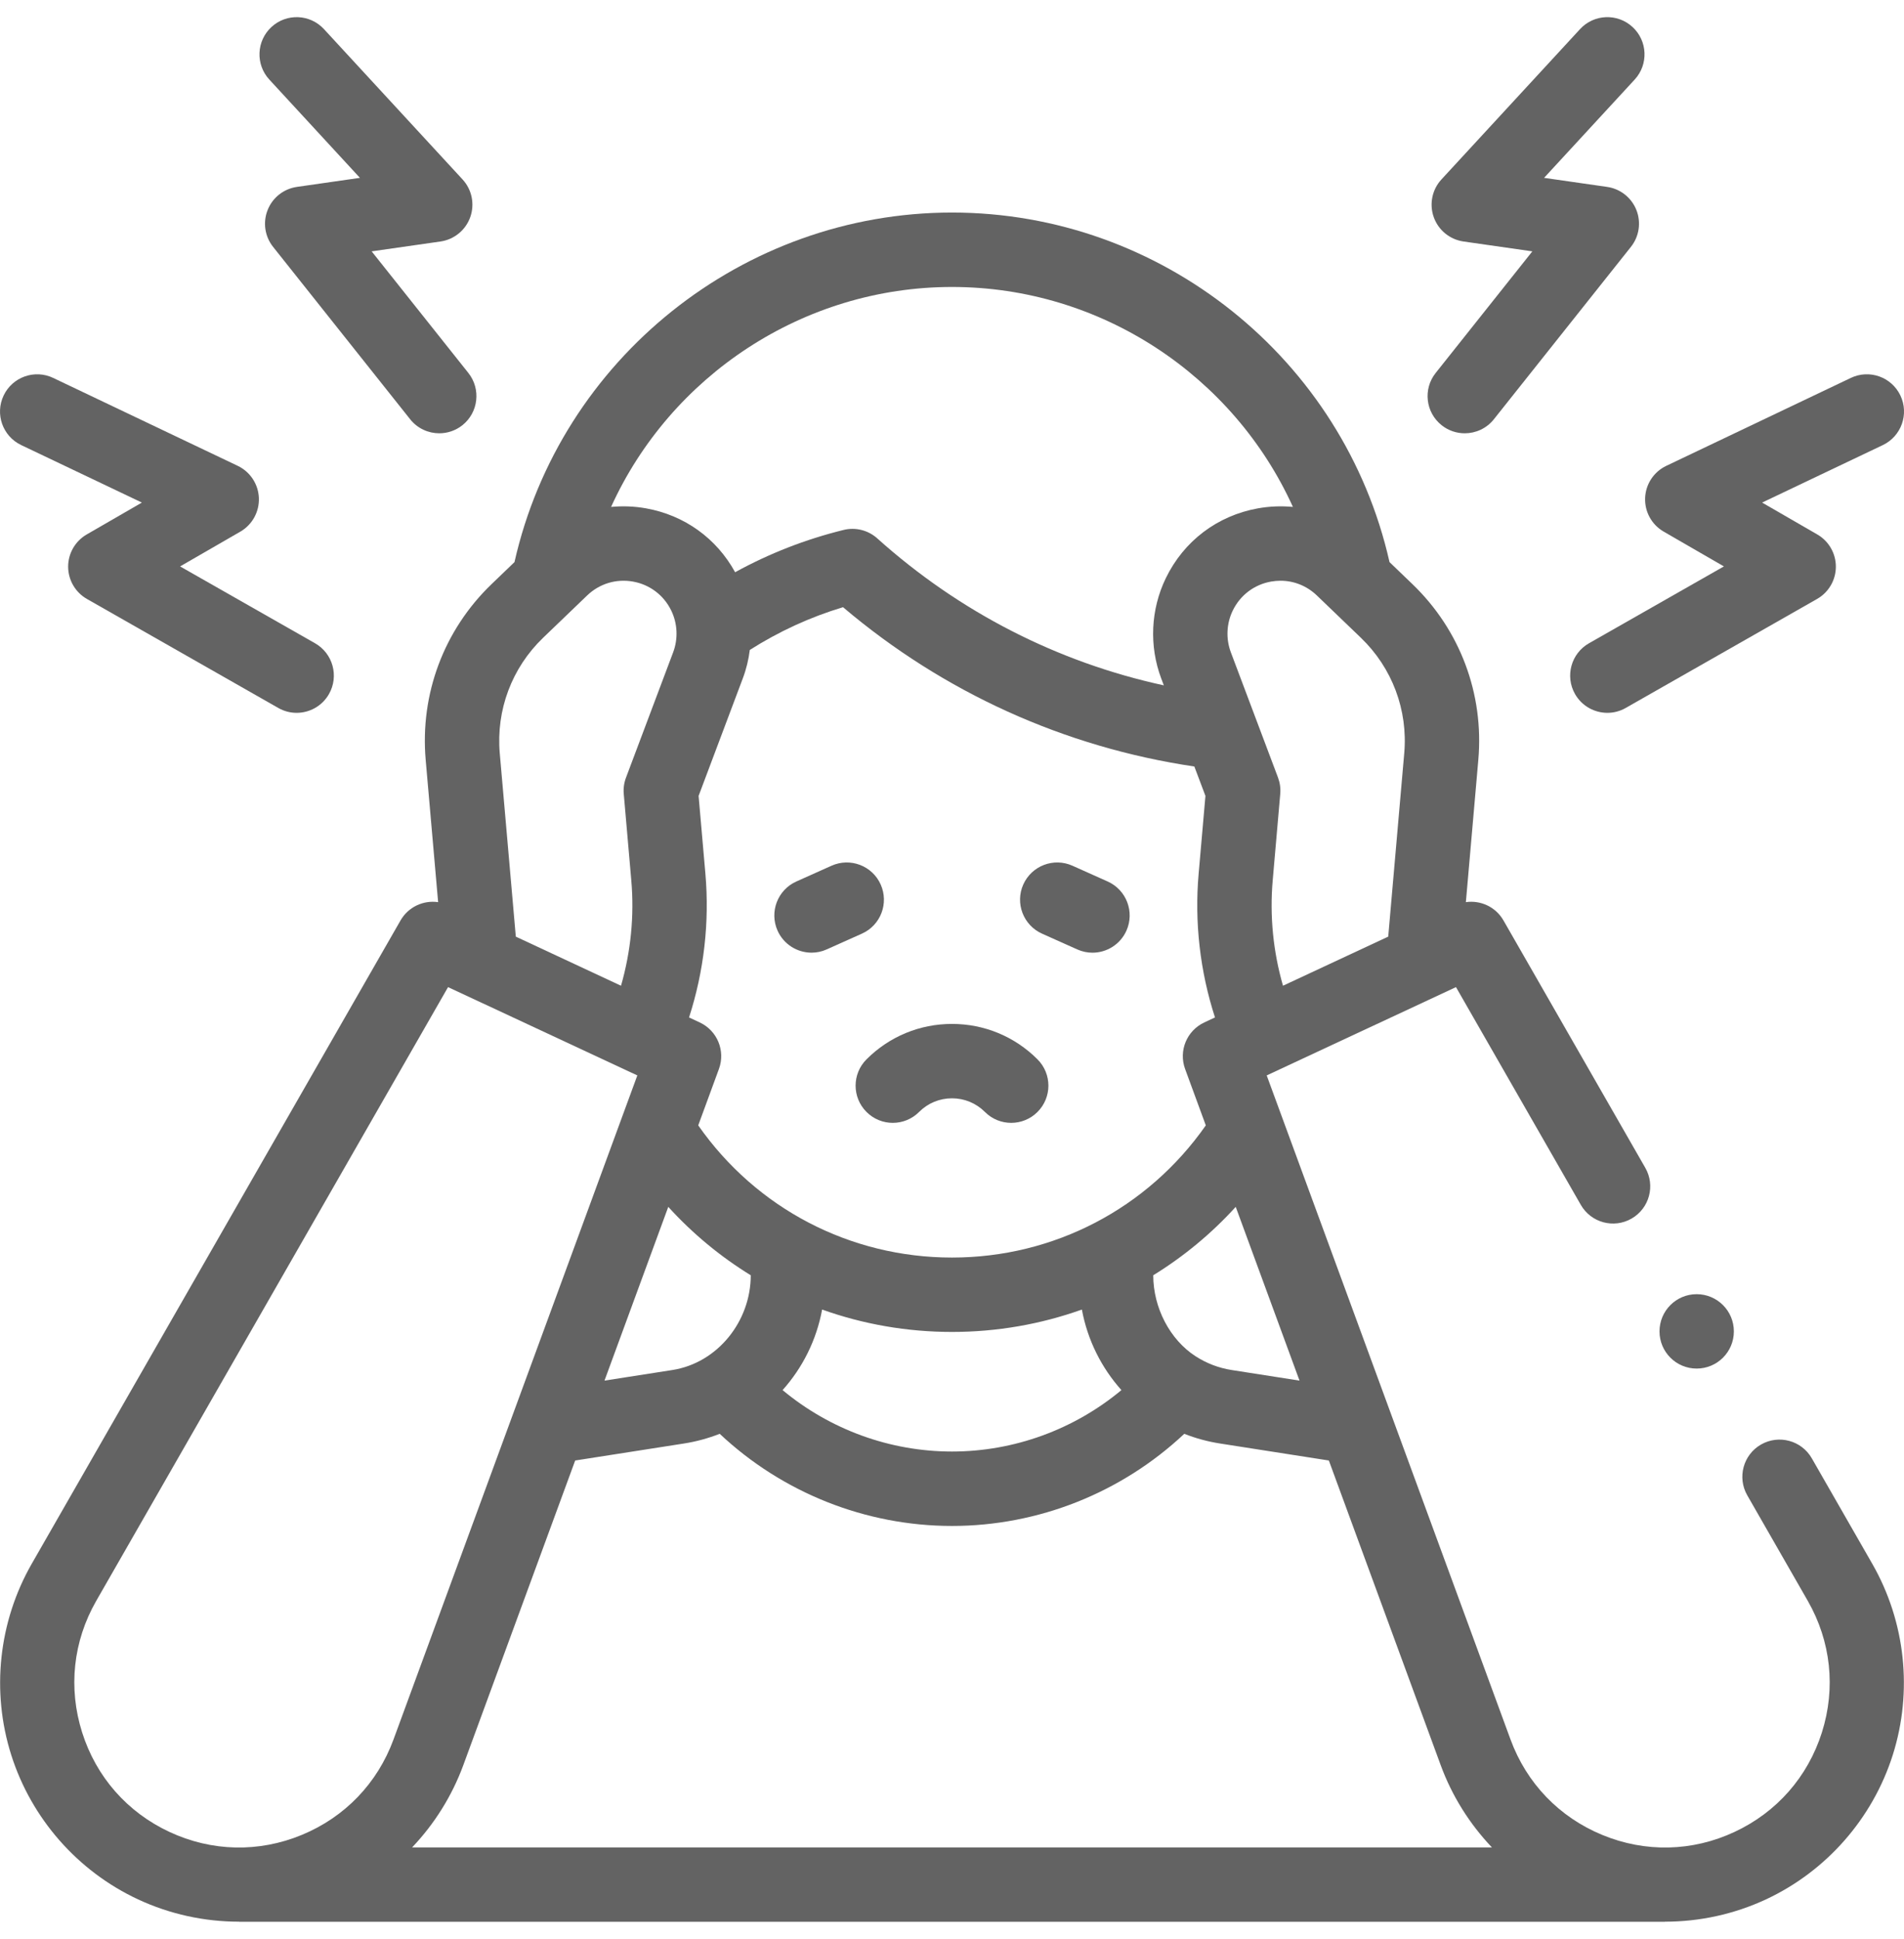 <svg width="56" height="57" viewBox="0 0 56 57" fill="none" xmlns="http://www.w3.org/2000/svg">
<g clip-path="url(#clip0_1_281)">
<path d="M30.648 27.45L31.685 27.914C31.83 27.979 31.982 28.01 32.131 28.01C32.549 28.01 32.948 27.769 33.13 27.363C33.377 26.811 33.13 26.164 32.579 25.917L31.543 25.453C30.991 25.206 30.344 25.453 30.097 26.004C29.85 26.555 30.097 27.203 30.648 27.45Z" fill="#636363"/>
<path d="M23.869 28.009C24.018 28.009 24.17 27.979 24.315 27.913L25.352 27.449C25.903 27.202 26.149 26.555 25.902 26.004C25.656 25.453 25.008 25.206 24.457 25.453L23.421 25.917C22.87 26.164 22.623 26.811 22.87 27.363C23.052 27.768 23.451 28.009 23.869 28.009Z" fill="#636363"/>
<path d="M53.288 42.875C52.987 42.351 52.319 42.17 51.795 42.47C51.271 42.77 51.09 43.439 51.39 43.963L53.169 47.065C53.851 48.255 53.999 49.629 53.585 50.936C53.17 52.242 52.258 53.281 51.016 53.86C49.774 54.44 48.392 54.471 47.125 53.948C45.858 53.425 44.9 52.429 44.427 51.142L37.256 31.618L42.823 29.022L46.494 35.423C46.794 35.947 47.462 36.129 47.986 35.828C48.511 35.528 48.692 34.859 48.391 34.335L44.22 27.062C43.992 26.664 43.548 26.461 43.114 26.524L43.48 22.34C43.65 20.402 42.943 18.519 41.54 17.172L40.868 16.526C39.521 10.552 34.16 6.249 28 6.249C21.849 6.249 16.479 10.556 15.132 16.526L14.46 17.172C13.058 18.519 12.351 20.402 12.52 22.34L12.886 26.524C12.452 26.461 12.008 26.664 11.78 27.062L0.933 45.977C-0.042 47.679 -0.262 49.727 0.33 51.596C0.923 53.466 2.282 55.014 4.06 55.843C4.998 56.28 6.014 56.499 7.031 56.499H7.033L7.031 56.502H48.969L48.968 56.499H48.969C49.986 56.499 51.003 56.28 51.941 55.843C53.718 55.014 55.077 53.466 55.67 51.596C56.262 49.727 56.043 47.679 55.067 45.977L53.288 42.875ZM43.88 54.315H12.121C12.776 53.626 13.293 52.805 13.627 51.896L16.917 42.94L20.111 42.441C20.48 42.384 20.834 42.286 21.168 42.155C23.01 43.885 25.455 44.864 28 44.864C30.545 44.864 32.99 43.885 34.832 42.155C35.166 42.287 35.52 42.384 35.889 42.441L39.084 42.94L42.373 51.896C42.707 52.805 43.224 53.626 43.88 54.315ZM20.747 25.689L20.547 23.4L21.846 19.948C21.949 19.676 22.017 19.394 22.053 19.109C22.909 18.565 23.827 18.143 24.795 17.852C27.754 20.36 31.304 21.968 35.128 22.536L35.454 23.4L35.254 25.689C35.129 27.114 35.295 28.556 35.735 29.914L35.42 30.061C34.905 30.301 34.66 30.895 34.856 31.429L35.465 33.087C33.756 35.529 31 36.973 28 36.973C25 36.973 22.244 35.529 20.536 33.087L21.145 31.429C21.341 30.895 21.096 30.301 20.581 30.061L20.266 29.914C20.705 28.556 20.871 27.114 20.747 25.689ZM33.919 37.494C34.811 36.945 35.628 36.271 36.345 35.483L38.221 40.591L36.227 40.28C35.836 40.219 35.479 40.078 35.166 39.876C35.165 39.876 35.163 39.874 35.162 39.874C34.408 39.386 33.919 38.448 33.919 37.494ZM24.18 38.502C25.385 38.932 26.673 39.16 28 39.16C29.327 39.16 30.615 38.932 31.82 38.502C31.986 39.4 32.396 40.214 32.983 40.87C31.592 42.027 29.829 42.676 28 42.676C26.171 42.676 24.408 42.027 23.017 40.87C23.605 40.214 24.014 39.4 24.18 38.502ZM22.081 37.494C22.081 38.845 21.108 40.072 19.773 40.28L17.779 40.591L19.655 35.483C20.372 36.271 21.189 36.946 22.081 37.494ZM41.301 22.149L40.83 27.538L37.735 28.981C37.446 27.977 37.341 26.923 37.433 25.879L37.654 23.343C37.669 23.18 37.646 23.015 37.589 22.862L36.201 19.177C36.052 18.78 36.072 18.334 36.257 17.952C36.477 17.499 36.887 17.188 37.382 17.099C37.476 17.083 37.569 17.074 37.662 17.074C38.059 17.074 38.439 17.226 38.733 17.509L40.025 18.75C40.947 19.636 41.413 20.875 41.301 22.149ZM28 8.437C32.382 8.437 36.278 11.047 38.027 14.904C37.689 14.872 37.344 14.884 36.997 14.946C35.804 15.16 34.817 15.908 34.289 16.998C33.843 17.917 33.794 18.992 34.154 19.948L34.23 20.15C31.103 19.471 28.218 17.996 25.802 15.829C25.533 15.587 25.161 15.494 24.81 15.581C23.692 15.856 22.624 16.273 21.621 16.824C21.075 15.828 20.131 15.148 19.003 14.946C18.657 14.884 18.311 14.872 17.973 14.904C19.724 11.048 23.625 8.437 28 8.437ZM15.975 18.75L17.267 17.509C17.63 17.16 18.122 17.011 18.618 17.099C19.113 17.188 19.523 17.499 19.743 17.952C19.928 18.333 19.948 18.78 19.799 19.177L18.412 22.862C18.354 23.015 18.331 23.179 18.346 23.343L18.567 25.879C18.659 26.922 18.554 27.977 18.265 28.981L15.171 27.538L14.699 22.149C14.588 20.875 15.053 19.636 15.975 18.75ZM4.984 53.86C3.742 53.281 2.83 52.242 2.416 50.936C2.002 49.629 2.149 48.255 2.831 47.066L13.178 29.022L18.745 31.618L11.574 51.142C11.101 52.429 10.143 53.425 8.876 53.948C7.609 54.471 6.227 54.44 4.984 53.86Z" fill="#636363"/>
<path d="M25.485 32.692C25.912 33.12 26.605 33.12 27.032 32.692C27.29 32.434 27.634 32.291 28 32.291C28.366 32.291 28.709 32.434 28.968 32.692C29.181 32.906 29.461 33.013 29.741 33.013C30.021 33.013 30.301 32.906 30.515 32.692C30.942 32.265 30.942 31.573 30.515 31.146C29.843 30.474 28.95 30.104 28 30.104C27.05 30.104 26.157 30.474 25.485 31.146C25.058 31.573 25.058 32.265 25.485 32.692Z" fill="#636363"/>
<path d="M48.932 15.63L50.703 16.653L46.734 18.913C46.209 19.212 46.026 19.88 46.324 20.405C46.526 20.759 46.896 20.958 47.276 20.958C47.459 20.958 47.645 20.912 47.816 20.814L53.443 17.61C53.784 17.416 53.995 17.055 53.996 16.663C53.997 16.271 53.789 15.909 53.449 15.713L51.827 14.776L55.377 13.086C55.922 12.826 56.154 12.173 55.894 11.628C55.634 11.082 54.981 10.851 54.436 11.111L49.009 13.696C48.642 13.87 48.402 14.234 48.386 14.64C48.37 15.046 48.58 15.427 48.932 15.63Z" fill="#636363"/>
<path d="M42.401 12.502C42.602 12.662 42.842 12.739 43.081 12.739C43.403 12.739 43.722 12.598 43.938 12.326L47.968 7.258C48.212 6.952 48.273 6.538 48.129 6.174C47.984 5.809 47.655 5.55 47.267 5.495L45.414 5.229L48.079 2.339C48.488 1.895 48.46 1.203 48.016 0.794C47.572 0.384 46.88 0.412 46.471 0.857L42.395 5.276C42.12 5.574 42.033 6.001 42.169 6.384C42.305 6.767 42.642 7.042 43.044 7.1L45.069 7.39L42.226 10.965C41.849 11.438 41.928 12.126 42.401 12.502Z" fill="#636363"/>
<path d="M0.624 13.086L4.173 14.776L2.551 15.713C2.212 15.909 2.003 16.271 2.004 16.663C2.006 17.055 2.216 17.416 2.557 17.61L8.184 20.814C8.355 20.912 8.541 20.958 8.724 20.958C9.105 20.958 9.474 20.759 9.676 20.405C9.975 19.88 9.791 19.212 9.267 18.913L5.297 16.653L7.068 15.631C7.42 15.428 7.63 15.046 7.614 14.64C7.598 14.234 7.358 13.871 6.992 13.696L1.564 11.111C1.019 10.851 0.366 11.083 0.107 11.628C-0.153 12.173 0.078 12.826 0.624 13.086Z" fill="#636363"/>
<path d="M10.586 5.229L8.733 5.495C8.345 5.551 8.016 5.809 7.872 6.174C7.727 6.538 7.788 6.952 8.032 7.258L12.063 12.326C12.279 12.598 12.598 12.739 12.919 12.739C13.158 12.739 13.398 12.662 13.6 12.502C14.072 12.126 14.151 11.438 13.775 10.965L10.931 7.39L12.956 7.1C13.358 7.042 13.695 6.766 13.831 6.384C13.967 6.001 13.88 5.574 13.605 5.276L9.529 0.857C9.12 0.413 8.428 0.384 7.984 0.794C7.54 1.204 7.512 1.895 7.921 2.339L10.586 5.229Z" fill="#636363"/>
<path d="M49.902 40.237C50.506 40.237 50.996 39.748 50.996 39.144C50.996 38.54 50.506 38.05 49.902 38.05C49.298 38.05 48.809 38.54 48.809 39.144C48.809 39.748 49.298 40.237 49.902 40.237Z" fill="#636363"/>
</g>
<defs>
<clipPath id="clip0_1_281">
<rect width="56" height="56" fill="white" transform="translate(0 0.5)"/>
</clipPath>
</defs>
</svg>
